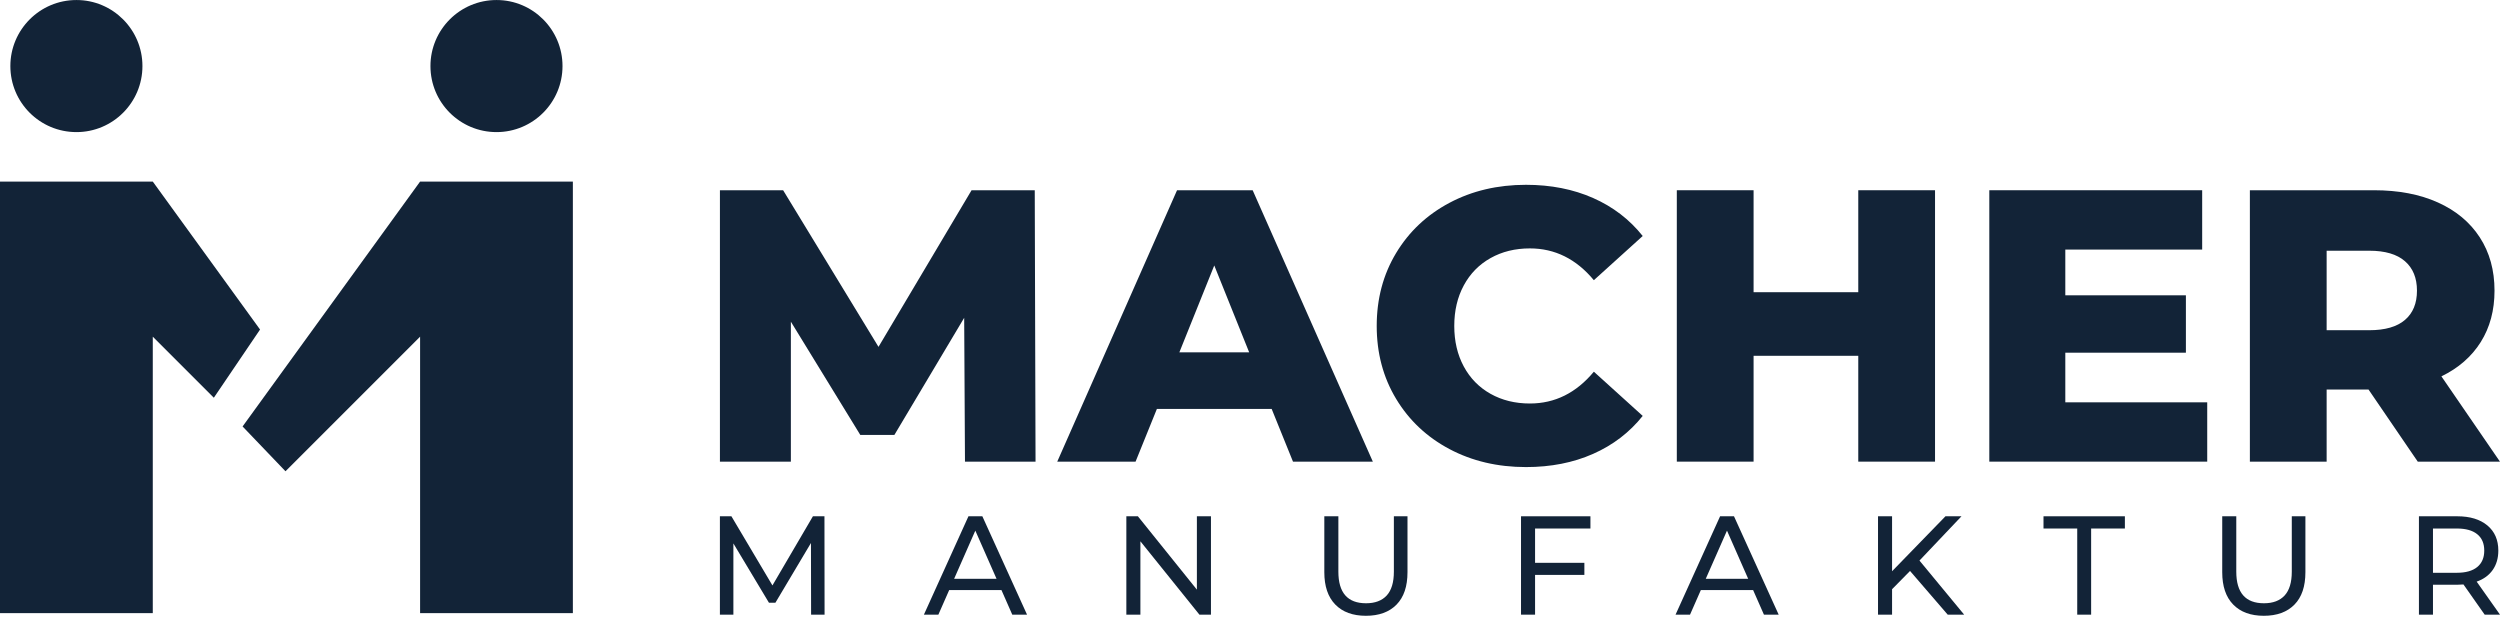 <svg xmlns="http://www.w3.org/2000/svg" width="408" height="101" viewBox="0 0 408 101">
  <g fill="#122337" fill-rule="evenodd">
    <path d="M23.246,10.781 C23.246,16.738 18.414,21.559 12.48,21.559 C6.512,21.559 1.691,16.738 1.691,10.781 C1.695,4.836 6.512,0.004 12.48,0.004 C18.418,0.004 23.246,4.836 23.246,10.781 Z"/>
    <polygon points="68.559 100.066 93.492 100.066 93.492 29.633 68.559 29.633 39.59 69.598 46.59 76.91 68.559 54.945"/>
    <polygon points="42.441 53.781 24.934 29.633 0 29.633 0 100.066 24.934 100.066 24.934 54.945 34.898 64.91"/>
    <path d="M91.801,10.781 C91.801,16.738 86.969,21.559 81.035,21.559 C75.07,21.559 70.25,16.738 70.25,10.781 C70.254,4.836 75.07,0.004 81.035,0.004 C86.977,0.004 91.801,4.836 91.801,10.781 Z"/>
    <polygon points="132.371 100.312 132.348 88.617 126.547 98.363 125.492 98.363 119.688 88.688 119.688 100.312 117.488 100.312 117.488 84.258 119.367 84.258 126.062 95.543 132.668 84.258 134.551 84.258 134.57 100.312"/>
    <path d="M163.438,96.301 L154.906,96.301 L153.141,100.312 L150.781,100.312 L158.051,84.258 L160.32,84.258 L167.613,100.312 L165.203,100.312 L163.438,96.301 Z M162.637,94.465 L159.172,86.598 L155.711,94.465 L162.637,94.465 Z"/>
    <polygon points="197.629 84.258 197.629 100.312 195.746 100.312 186.113 88.34 186.113 100.312 183.82 100.312 183.82 84.258 185.703 84.258 195.332 96.23 195.332 84.258"/>
    <path d="M222.918,100.496 C220.777,100.496 219.109,99.883 217.918,98.66 C216.727,97.438 216.129,95.68 216.129,93.387 L216.129,84.258 L218.422,84.258 L218.422,93.297 C218.422,96.734 219.926,98.453 222.938,98.453 C224.406,98.453 225.531,98.031 226.312,97.184 C227.09,96.332 227.48,95.039 227.48,93.297 L227.48,84.258 L229.703,84.258 L229.703,93.387 C229.703,95.695 229.109,97.457 227.914,98.672 C226.723,99.887 225.059,100.496 222.918,100.496 Z"/>
    <polygon points="250.523 86.254 250.523 91.852 258.57 91.852 258.57 93.824 250.523 93.824 250.523 100.312 248.23 100.312 248.23 84.258 259.559 84.258 259.559 86.254"/>
    <path d="M286.109,96.301 L277.578,96.301 L275.812,100.312 L273.449,100.312 L280.719,84.258 L282.988,84.258 L290.281,100.312 L287.875,100.312 L286.109,96.301 Z M285.305,94.465 L281.844,86.598 L278.379,94.465 L285.305,94.465 Z"/>
    <polygon points="311.719 93.18 308.785 96.16 308.785 100.312 306.492 100.312 306.492 84.258 308.785 84.258 308.785 93.227 317.5 84.258 320.113 84.258 313.258 91.484 320.551 100.312 317.867 100.312"/>
    <polygon points="339.004 86.254 333.5 86.254 333.5 84.258 346.781 84.258 346.781 86.254 341.273 86.254 341.273 100.312 339.004 100.312"/>
    <path d="M369.457 100.496C367.316 100.496 365.648 99.883 364.457 98.66 363.262 97.438 362.668 95.68 362.668 93.387L362.668 84.258 364.961 84.258 364.961 93.297C364.961 96.734 366.465 98.453 369.477 98.453 370.945 98.453 372.07 98.031 372.852 97.184 373.629 96.332 374.02 95.039 374.02 93.297L374.02 84.258 376.242 84.258 376.242 93.387C376.242 95.695 375.648 97.457 374.453 98.672 373.262 99.887 371.598 100.496 369.457 100.496zM405.5 100.312L402.039 95.383C401.609 95.414 401.273 95.43 401.027 95.43L397.062 95.43 397.062 100.312 394.77 100.312 394.77 84.258 401.027 84.258C403.109 84.258 404.742 84.758 405.938 85.75 407.129 86.742 407.727 88.113 407.727 89.855 407.727 91.094 407.418 92.148 406.809 93.02 406.195 93.891 405.324 94.527 404.191 94.922L408 100.312 405.5 100.312zM400.961 93.477C402.414 93.477 403.52 93.164 404.285 92.539 405.051 91.91 405.43 91.016 405.43 89.855 405.43 88.691 405.051 87.801 404.285 87.184 403.52 86.562 402.414 86.254 400.961 86.254L397.062 86.254 397.062 93.477 400.961 93.477z"/>
    <polygon points="157.484 75.34 157.355 51.867 145.965 70.977 140.398 70.977 129.07 52.5 129.07 75.34 117.492 75.34 117.492 31.047 127.805 31.047 143.371 56.609 158.559 31.047 168.871 31.047 169 75.34"/>
    <path d="M207.535 66.734L188.805 66.734 185.324 75.34 172.543 75.34 192.094 31.047 204.434 31.047 224.047 75.34 211.016 75.34 207.535 66.734zM203.863 57.496L198.168 43.324 192.473 57.496 203.863 57.496zM249.043 76.227C244.402 76.227 240.238 75.246 236.547 73.285 232.855 71.324 229.953 68.594 227.844 65.09 225.734 61.59 224.68 57.625 224.68 53.195 224.68 48.766 225.734 44.801 227.844 41.297 229.953 37.797 232.855 35.066 236.547 33.105 240.238 31.145 244.402 30.16 249.043 30.16 253.094 30.16 256.742 30.879 259.988 32.312 263.238 33.746 265.938 35.812 268.09 38.516L260.117 45.727C257.246 42.27 253.766 40.539 249.676 40.539 247.27 40.539 245.129 41.066 243.254 42.121 241.375 43.176 239.922 44.664 238.887 46.582 237.852 48.5 237.336 50.707 237.336 53.195 237.336 55.684 237.852 57.887 238.887 59.809 239.922 61.727 241.375 63.215 243.254 64.27 245.129 65.324 247.27 65.852 249.676 65.852 253.766 65.852 257.246 64.121 260.117 60.66L268.09 67.875C265.938 70.574 263.238 72.641 259.988 74.074 256.742 75.512 253.094 76.227 249.043 76.227z"/>
    <polygon points="315.797 31.047 315.797 75.34 303.27 75.34 303.27 58.066 286.184 58.066 286.184 75.34 273.656 75.34 273.656 31.047 286.184 31.047 286.184 47.688 303.27 47.688 303.27 31.047"/>
    <polygon points="360.219 65.66 360.219 75.34 324.656 75.34 324.656 31.047 359.395 31.047 359.395 40.73 337.059 40.73 337.059 48.195 356.738 48.195 356.738 57.559 337.059 57.559 337.059 65.66"/>
    <path d="M386.543,63.57 L379.707,63.57 L379.707,75.34 L367.18,75.34 L367.18,31.047 L387.426,31.047 C391.434,31.047 394.914,31.711 397.867,33.043 C400.82,34.371 403.098,36.27 404.699,38.734 C406.305,41.203 407.105,44.105 407.105,47.438 C407.105,50.645 406.355,53.438 404.859,55.82 C403.363,58.203 401.223,60.07 398.438,61.422 L407.992,75.34 L394.578,75.34 L386.543,63.57 Z M394.449,47.438 C394.449,45.371 393.797,43.766 392.488,42.629 C391.18,41.488 389.242,40.918 386.668,40.918 L379.707,40.918 L379.707,53.891 L386.668,53.891 C389.242,53.891 391.18,53.332 392.488,52.215 C393.797,51.098 394.449,49.504 394.449,47.438 Z"/>
  </g>
</svg>
